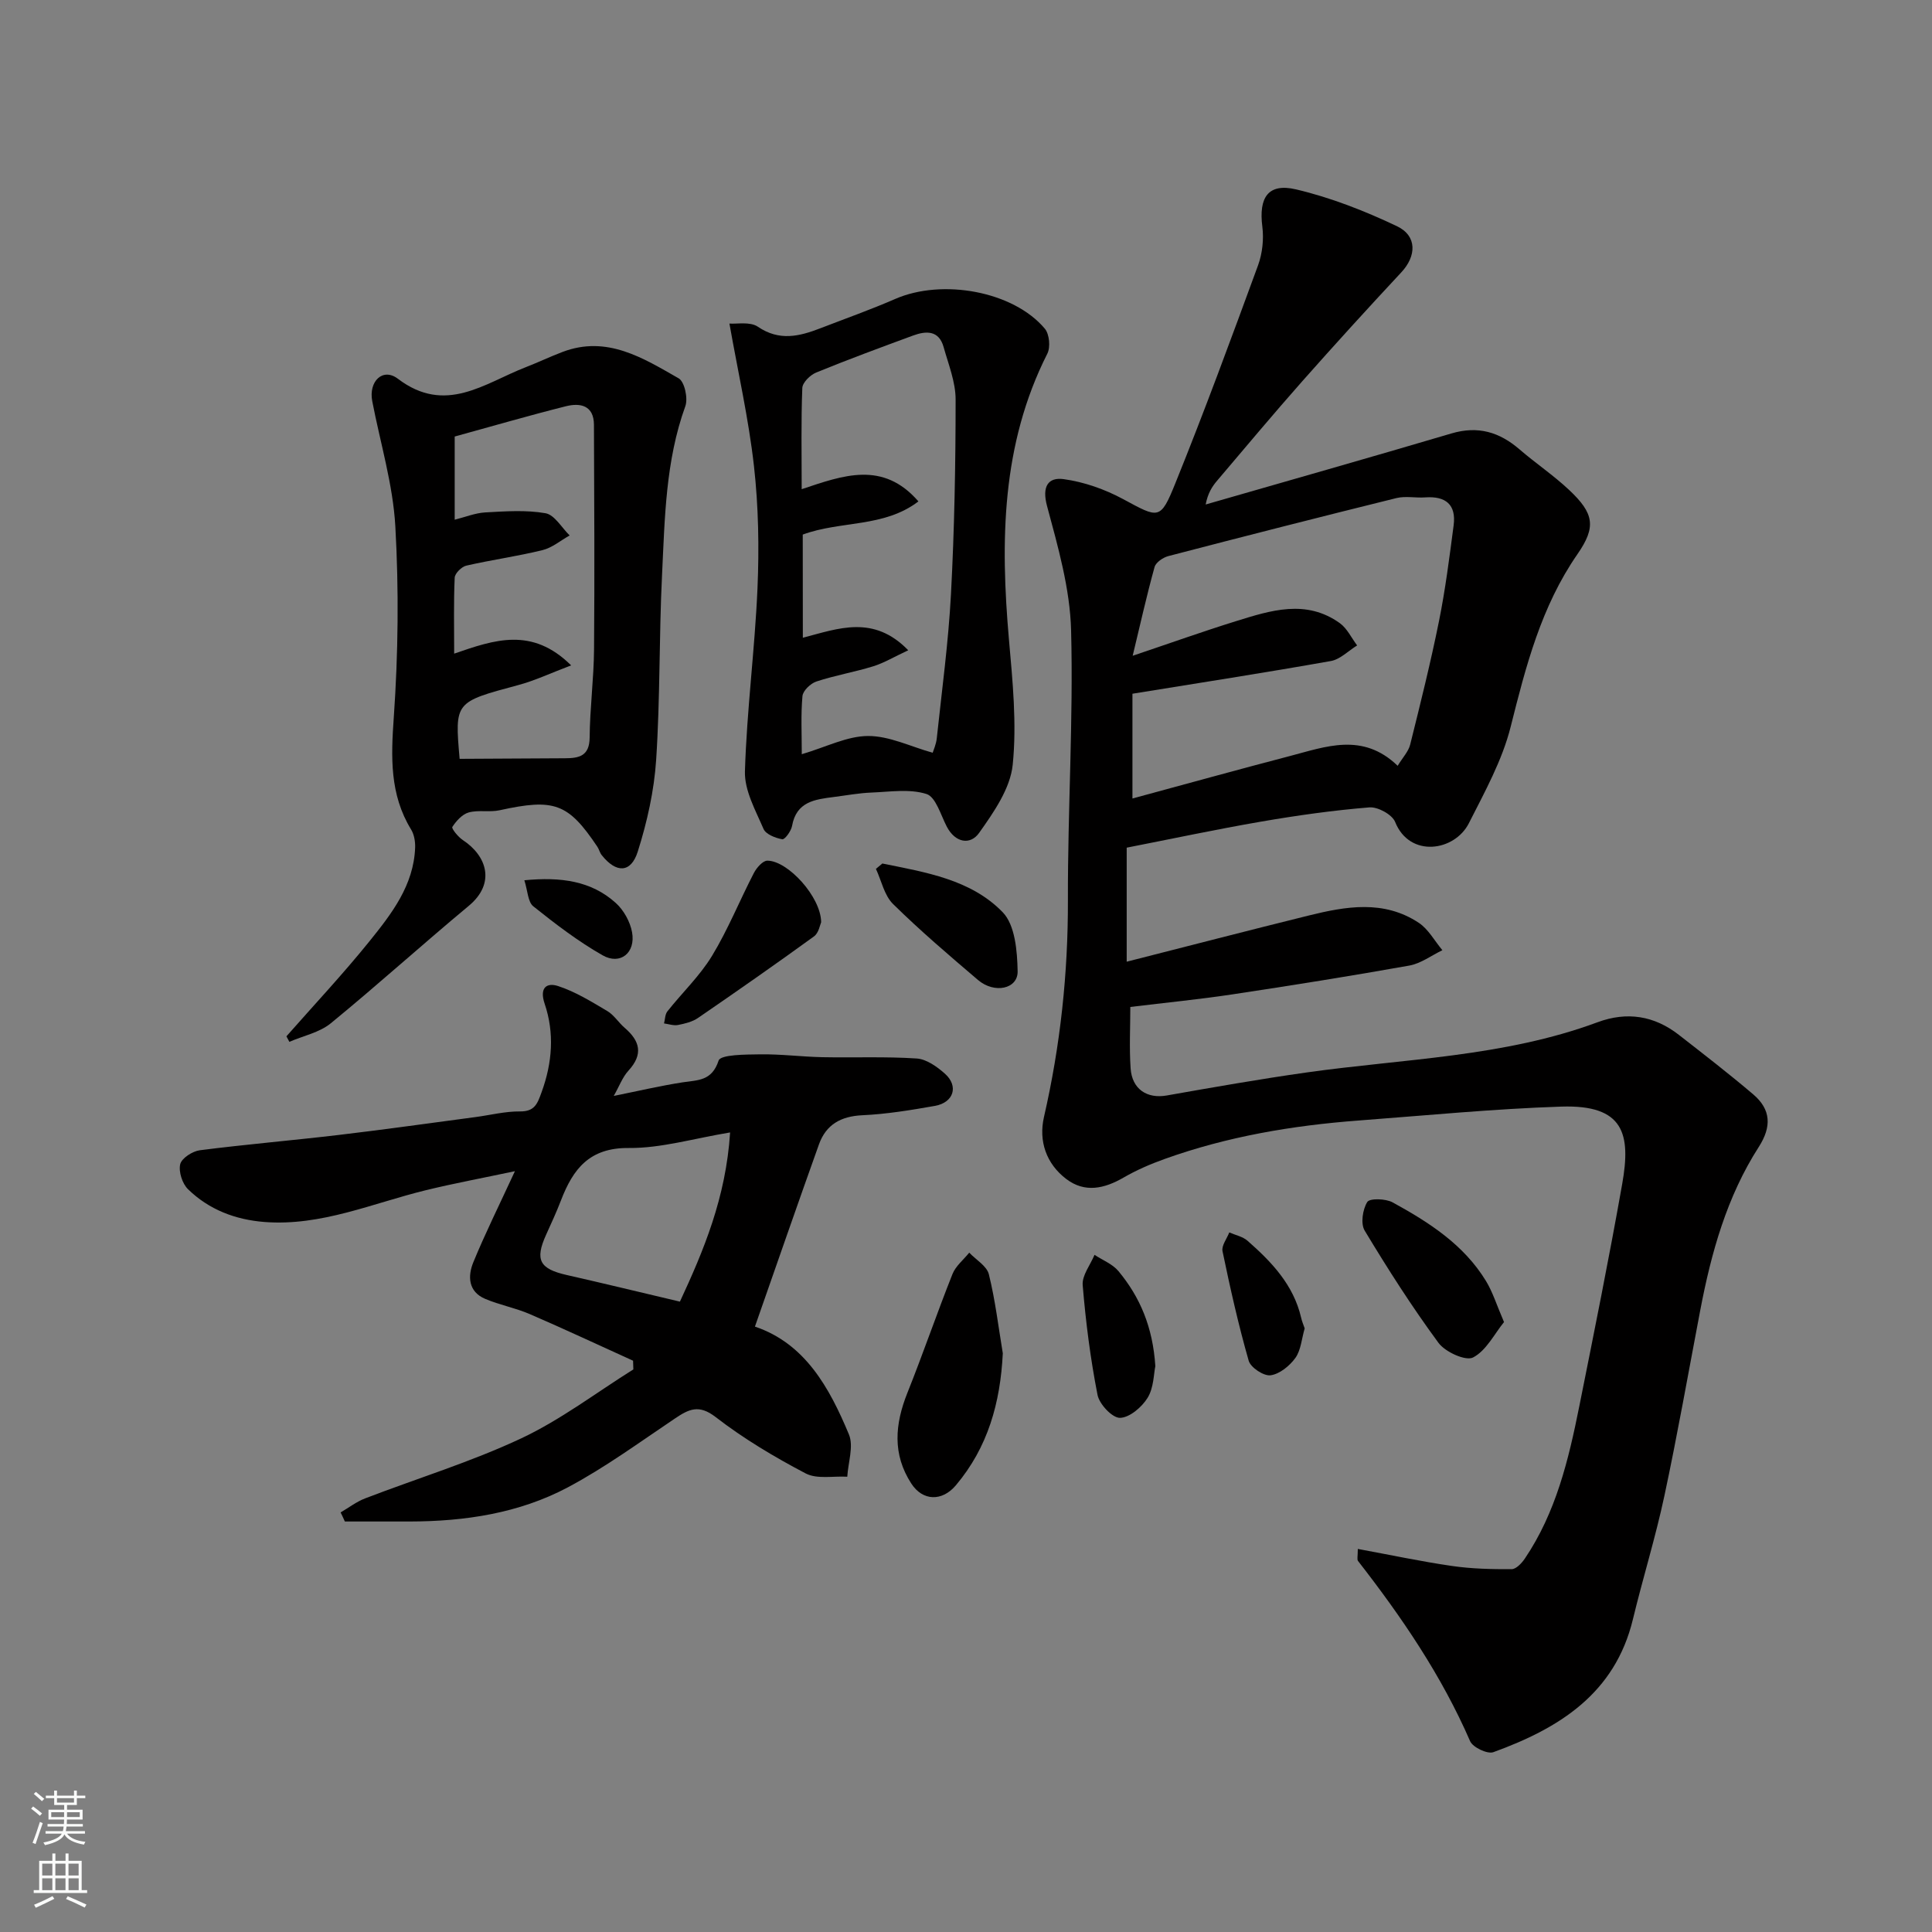 <svg enable-background="new 0 0 400 400" viewBox="0 0 400 400" xmlns="http://www.w3.org/2000/svg"><rect x="0" y="0" width="400" height="400" fill="#808080" stroke="none"/><g fill="#010000"><path d="m281.12 320.69c6.75 1.24 13.1 2.6 19.52 3.53 4.06.59 8.22.68 12.33.66.92 0 2.09-1.24 2.73-2.19 6.44-9.53 9.06-20.47 11.27-31.51 3.07-15.33 6.17-30.66 8.89-46.06 1.83-10.34.37-16.43-12.6-16.01-14.01.46-27.98 1.83-41.97 2.88-13.72 1.03-27.21 3.31-40.21 7.98-2.91 1.04-5.79 2.29-8.45 3.83-3.99 2.31-8.03 3.22-11.87.3-4.16-3.16-5.75-7.87-4.62-12.82 3.4-14.82 5-29.75 4.96-44.97-.05-18.6 1.14-37.21.66-55.79-.22-8.65-2.72-17.33-4.99-25.79-1.08-4.03.25-5.97 3.45-5.53 4.23.58 8.54 2.1 12.32 4.14 7.38 3.98 7.69 4.43 10.81-3.3 6.03-14.91 11.58-30.01 17.12-45.12.9-2.47 1.21-5.41.88-8.02-.76-6 1.19-9.05 6.98-7.69 7.18 1.69 14.21 4.45 20.89 7.62 4.23 2.02 4.04 6.2.91 9.55-6.92 7.42-13.75 14.92-20.48 22.52-5.99 6.77-11.79 13.71-17.65 20.61-1.05 1.23-1.93 2.6-2.38 4.94 16.98-4.89 33.98-9.71 50.92-14.72 5.46-1.61 9.9-.28 14.05 3.3 3.35 2.89 7.06 5.38 10.27 8.4 5.2 4.88 5.64 7.67 1.73 13.31-7.51 10.84-10.67 23.17-13.82 35.72-1.74 6.95-5.37 13.49-8.65 19.97-2.94 5.83-12.26 7.25-15.27-.25-.61-1.53-3.58-3.16-5.33-3.02-7.49.61-14.96 1.66-22.38 2.94-9.29 1.6-18.51 3.57-27.87 5.4v23.61c12.77-3.25 25.19-6.47 37.64-9.55 7.74-1.92 15.59-3.29 22.82 1.49 2.01 1.33 3.29 3.76 4.9 5.68-2.27 1.09-4.45 2.75-6.84 3.18-12.21 2.18-24.47 4.13-36.73 5.98-6.8 1.02-13.64 1.69-21.04 2.59 0 4.15-.23 8.44.06 12.7.29 4.35 3.43 6.34 7.47 5.63 9.64-1.7 19.29-3.4 28.98-4.77 20.18-2.85 40.78-3.19 60.21-10.39 6.11-2.27 11.77-1.37 16.88 2.63 5.17 4.03 10.36 8.04 15.36 12.29 3.68 3.13 3.86 6.68 1.15 10.9-6.62 10.31-9.85 21.93-12.12 33.85-2.44 12.81-4.7 25.66-7.42 38.4-1.83 8.58-4.45 16.98-6.51 25.52-3.72 15.43-15.31 22.6-28.9 27.53-1.23.44-4.26-1-4.81-2.28-5.91-13.59-14.15-25.68-23.2-37.3-.25-.32-.05-.97-.05-2.5zm8.25-162.14c1.04-1.71 2.23-2.95 2.59-4.38 2.12-8.5 4.24-17 5.97-25.58 1.32-6.55 2.16-13.2 3.03-19.83.56-4.3-1.66-6.08-5.87-5.78-1.99.14-4.09-.32-5.97.14-15.77 3.9-31.5 7.91-47.22 12.01-1.11.29-2.59 1.3-2.86 2.27-1.64 5.92-2.98 11.93-4.53 18.37 7.81-2.63 14.55-5.04 21.37-7.16 7.18-2.23 14.52-4.61 21.52.41 1.51 1.09 2.4 3.05 3.58 4.61-1.81 1.11-3.51 2.89-5.45 3.23-13.63 2.42-27.32 4.54-41.07 6.77v21.69c11.18-3.02 21.81-5.98 32.48-8.76 7.5-1.95 15.17-5.02 22.43 1.99z"/><path d="m70.52 313.13c1.69-.98 3.28-2.22 5.09-2.91 10.77-4.14 21.87-7.53 32.28-12.41 8.18-3.84 15.53-9.46 23.24-14.29-.02-.6-.04-1.2-.06-1.8-7.13-3.23-14.22-6.56-21.41-9.66-2.97-1.28-6.23-1.88-9.2-3.14-3.53-1.49-3.65-4.7-2.46-7.59 2.45-5.97 5.34-11.77 8.61-18.85-6.79 1.44-12.61 2.52-18.36 3.92-11.07 2.69-21.71 7.5-33.48 6.6-6.04-.47-11.5-2.55-15.84-6.78-1.19-1.16-1.98-3.63-1.62-5.18.3-1.25 2.53-2.69 4.05-2.89 9.59-1.23 19.24-2.04 28.85-3.18 9.42-1.11 18.82-2.45 28.22-3.69 3.08-.41 6.15-1.2 9.22-1.17 3.08.03 3.62-1.62 4.49-4.01 2.22-6.09 2.67-12.23.63-18.27-1.15-3.4.47-4.43 2.77-3.68 3.59 1.17 6.91 3.23 10.2 5.18 1.39.82 2.32 2.38 3.58 3.46 3.18 2.72 3.9 5.48.81 8.86-1.25 1.36-1.92 3.25-3.06 5.25 5.05-1.02 9.61-2.09 14.23-2.81 3.17-.49 6.08-.23 7.48-4.51.41-1.26 5.62-1.25 8.64-1.29 4.28-.06 8.56.5 12.84.59 6.51.13 13.04-.16 19.53.27 2.03.13 4.22 1.7 5.85 3.15 2.88 2.57 1.82 5.97-2.07 6.66-4.98.88-10.01 1.71-15.05 1.94-4.45.21-7.49 1.94-8.96 6.02-4.43 12.38-8.73 24.81-13.26 37.74 10.38 3.5 15.42 12.63 19.46 22.32 1.02 2.45-.17 5.81-.34 8.76-2.91-.17-6.28.55-8.63-.69-6.48-3.4-12.85-7.2-18.62-11.66-3.49-2.7-5.56-1.63-8.44.3-7.3 4.9-14.44 10.14-22.17 14.25-10.11 5.37-21.31 7.05-32.72 7.07-4.48.01-8.96 0-13.44 0-.27-.63-.58-1.26-.88-1.88zm80.64-78.67c-7.56 1.25-14.28 3.28-20.98 3.22-8.17-.08-11.54 4.37-14.03 10.83-.93 2.42-2.02 4.78-3.09 7.14-2.35 5.2-1.36 7.05 4.29 8.33 7.72 1.75 15.4 3.62 23.42 5.51 4.88-10.51 9.53-21.53 10.39-35.03z"/><path d="m59.3 214.56c5.75-6.53 11.71-12.89 17.17-19.65 4.59-5.7 9.2-11.6 9.48-19.45.04-1.23-.2-2.68-.83-3.71-4.46-7.29-4.17-15.01-3.59-23.25.92-13.13 1.06-26.39.32-39.52-.49-8.7-3.12-17.28-4.78-25.92-.79-4.09 2.18-7.02 5.31-4.64 9.86 7.49 17.89.94 26.43-2.38 2.58-1 5.08-2.2 7.67-3.18 9.18-3.48 16.65 1.26 24.03 5.47 1.22.69 1.97 4.15 1.38 5.77-4.1 11.33-4.25 23.17-4.82 34.92-.63 12.75-.38 25.55-1.22 38.29-.42 6.41-1.87 12.88-3.81 19.01-1.42 4.49-4.49 4.48-7.47.71-.4-.5-.54-1.2-.9-1.73-6.04-9.02-8.92-10.03-20.21-7.55-2.07.46-4.39-.1-6.42.46-1.34.37-2.58 1.76-3.39 3-.21.32 1.2 2.08 2.18 2.72 4.99 3.28 6.82 8.96 1.23 13.61-9.61 7.99-18.89 16.39-28.56 24.31-2.34 1.92-5.7 2.6-8.59 3.85-.21-.4-.41-.77-.61-1.14zm35.86-57.45c7.36-.04 14.6-.09 21.84-.12 2.89-.01 5.04-.46 5.08-4.28.05-6.09.86-12.17.91-18.26.13-15.5.04-31.01-.02-46.51-.02-4.01-2.82-4.58-5.81-3.83-7.69 1.93-15.3 4.15-23.02 6.27v17.22c2.2-.55 4.24-1.39 6.33-1.51 4.16-.23 8.43-.54 12.47.17 1.88.33 3.35 2.99 5 4.6-1.87 1.04-3.62 2.55-5.63 3.04-5.21 1.28-10.55 2.01-15.77 3.21-.97.22-2.35 1.59-2.4 2.48-.23 5.06-.11 10.14-.11 15.74 8.36-2.89 16.12-5.59 24.22 2.43-4.3 1.62-7.56 3.18-11 4.09-13.1 3.52-13.12 3.44-12.09 15.26z"/><path d="m151.02 66.99c1.48.13 4.25-.45 5.88.65 4.46 3.04 8.61 2 12.96.32 5.17-2 10.4-3.85 15.47-6.06 9.79-4.27 24.49-1.6 30.99 6.15.95 1.13 1.2 3.83.52 5.17-9.53 18.84-9.73 38.82-7.95 59.17.76 8.63 1.65 17.41.78 25.95-.5 4.92-3.93 9.84-6.96 14.11-1.82 2.57-4.95 2.06-6.7-1.33-1.25-2.41-2.27-6.12-4.19-6.73-3.48-1.11-7.57-.45-11.39-.3-2.61.1-5.2.59-7.8.92-3.9.49-7.75.96-8.64 5.98-.19 1.07-1.5 2.87-2.03 2.77-1.41-.25-3.4-1.02-3.88-2.14-1.65-3.84-3.96-7.95-3.85-11.9.38-12.65 2.05-25.26 2.6-37.91.36-8.42.21-16.95-.73-25.32-1.1-9.77-3.3-19.43-5.08-29.5zm15.2 65.05c7.35-1.92 14.63-4.82 21.82 2.59-2.96 1.38-5.02 2.63-7.25 3.32-3.88 1.2-7.92 1.88-11.77 3.15-1.2.4-2.78 1.9-2.88 3.02-.35 3.87-.14 7.8-.14 12.03 5.06-1.49 9.39-3.76 13.72-3.77 4.39-.02 8.78 2.18 13.38 3.47.15-.51.72-1.73.85-3 1.06-9.95 2.41-19.88 2.94-29.86.71-13.41.96-26.85.96-40.28 0-3.61-1.48-7.26-2.48-10.84-.98-3.53-3.65-3.39-6.36-2.39-6.71 2.47-13.43 4.95-20.05 7.66-1.22.5-2.81 2.06-2.85 3.19-.27 6.79-.13 13.6-.13 20.95 8.56-2.85 16.8-5.96 24.17 2.53-7.18 5.47-16.09 3.96-23.95 6.87.02 6.87.02 13.96.02 21.36z"/><path d="m207.62 280.19c-.51 10.23-3.07 19.45-9.73 27.34-2.83 3.35-6.84 3.28-9.21-.37-3.95-6.08-3.4-12.3-.82-18.77 3.26-8.15 6.1-16.46 9.34-24.61.66-1.67 2.29-2.96 3.47-4.43 1.4 1.48 3.63 2.75 4.06 4.47 1.33 5.36 1.98 10.9 2.89 16.37z"/><path d="m311.39 273.72c-1.99 2.44-3.67 5.91-6.41 7.33-1.53.79-5.77-1.14-7.16-3.03-5.49-7.46-10.5-15.3-15.28-23.24-.87-1.44-.42-4.38.54-5.92.5-.8 3.81-.71 5.25.08 7.5 4.11 14.72 8.73 19.32 16.27 1.4 2.29 2.2 4.94 3.74 8.51z"/><path d="m170.01 190.94c-.22.46-.48 2.2-1.48 2.93-7.92 5.75-15.95 11.35-24.02 16.89-1.17.8-2.7 1.17-4.12 1.45-.92.18-1.94-.19-2.91-.32.22-.84.2-1.86.69-2.49 3.05-3.86 6.71-7.33 9.24-11.49 3.32-5.46 5.72-11.47 8.67-17.16.56-1.09 1.85-2.56 2.79-2.56 4.24.01 11.1 7.49 11.14 12.75z"/><path d="m182.68 178.78c8.92 1.82 18.3 3.27 24.92 10.09 2.57 2.65 3.01 8.05 3.09 12.22.07 3.68-4.8 4.7-8.2 1.81-5.99-5.1-11.99-10.22-17.59-15.73-1.82-1.79-2.4-4.82-3.55-7.28.44-.36.88-.74 1.33-1.11z"/><path d="m239.2 282.85c-.34 1.59-.32 4.47-1.6 6.55-1.19 1.94-3.75 4.12-5.73 4.15-1.59.02-4.27-2.83-4.64-4.76-1.47-7.49-2.44-15.1-3.07-22.71-.17-2.01 1.58-4.18 2.45-6.28 1.67 1.11 3.73 1.9 4.96 3.38 4.45 5.37 7.11 11.56 7.63 19.67z"/><path d="m270.12 275.03c-.63 2.15-.77 4.49-1.92 6.11-1.19 1.65-3.27 3.35-5.15 3.6-1.41.19-4.12-1.61-4.52-3.01-2.14-7.47-3.84-15.07-5.42-22.68-.24-1.15.9-2.59 1.4-3.89 1.27.56 2.78.85 3.78 1.73 4.99 4.38 9.51 9.12 11.09 15.9.17.78.5 1.53.74 2.24z"/><path d="m108.56 182.25c7.57-.73 13.84.12 18.92 4.69 1.65 1.48 2.98 3.88 3.38 6.06.78 4.26-2.43 6.87-6.09 4.79-5.08-2.89-9.78-6.49-14.36-10.15-1.13-.91-1.15-3.22-1.85-5.39z"/></g><path d="m6.44 374.46.42-.45c.65.47 1.27.95 1.85 1.44l-.45.49c-.65-.56-1.25-1.06-1.82-1.48m.93 7.33-.63-.26c.55-1.36 1.05-2.8 1.52-4.33.19.1.38.19.59.27-.46 1.29-.95 2.73-1.48 4.32m-.38-10.38.44-.42c.43.34 1.01.82 1.74 1.44l-.49.49c-.53-.51-1.09-1.01-1.69-1.51m2.5.35h1.72v-1.04h.59v1.04h3.52v-1.04h.59v1.04h1.75v.53h-1.75v1.42h-2.03v.97h3.22v2.03h-3.24c0 .35-.01.66-.03.93h3.32v.53h-3.37c-.03.27-.08.58-.15.94h3.96v.53h-3.71c.67.92 1.93 1.48 3.79 1.68-.13.24-.23.44-.29.59-2.13-.38-3.48-1.08-4.04-2.12-.43.97-1.77 1.72-4.03 2.23-.09-.19-.2-.37-.33-.55 2.1-.42 3.37-1.03 3.81-1.83h-3.36v-.53h3.58c.08-.29.13-.61.16-.94h-3.33v-.53h3.39c.02-.27.04-.58.04-.93h-3.23v-2.03h3.25v-.97h-2.07v-1.42h-1.73zm1.12 3.44v1h2.65c.01-.3.02-.44.01-.4v-.25-.35zm1.19-2h3.52v-.91h-3.52zm4.71 2h-2.63v.59c0 .15-.01.28-.01.4h2.64z" fill="#fafbfa"/><path d="m13.56 383.74h.63v1.52h2.72v6.07h1.13v.6h-11.06v-.6h1.13v-6.07h2.73v-1.52h.63v1.52h2.1v-1.52zm-2.69 8.83.38.56c-1.24.63-2.53 1.25-3.85 1.85-.1-.21-.21-.42-.34-.63 1.36-.55 2.63-1.15 3.81-1.78m-2.13-4.27h2.1v-2.45h-2.1zm0 3.04h2.1v-2.46h-2.1zm2.72-3.04h2.1v-2.45h-2.1zm0 3.04h2.1v-2.46h-2.1zm6.07 3.6c-1.41-.71-2.7-1.3-3.86-1.78l.35-.56c1.45.62 2.75 1.19 3.88 1.72zm-1.25-9.09h-2.1v2.45h2.1zm-2.09 5.49h2.1v-2.46h-2.1z" fill="#fafbfa"/></svg>